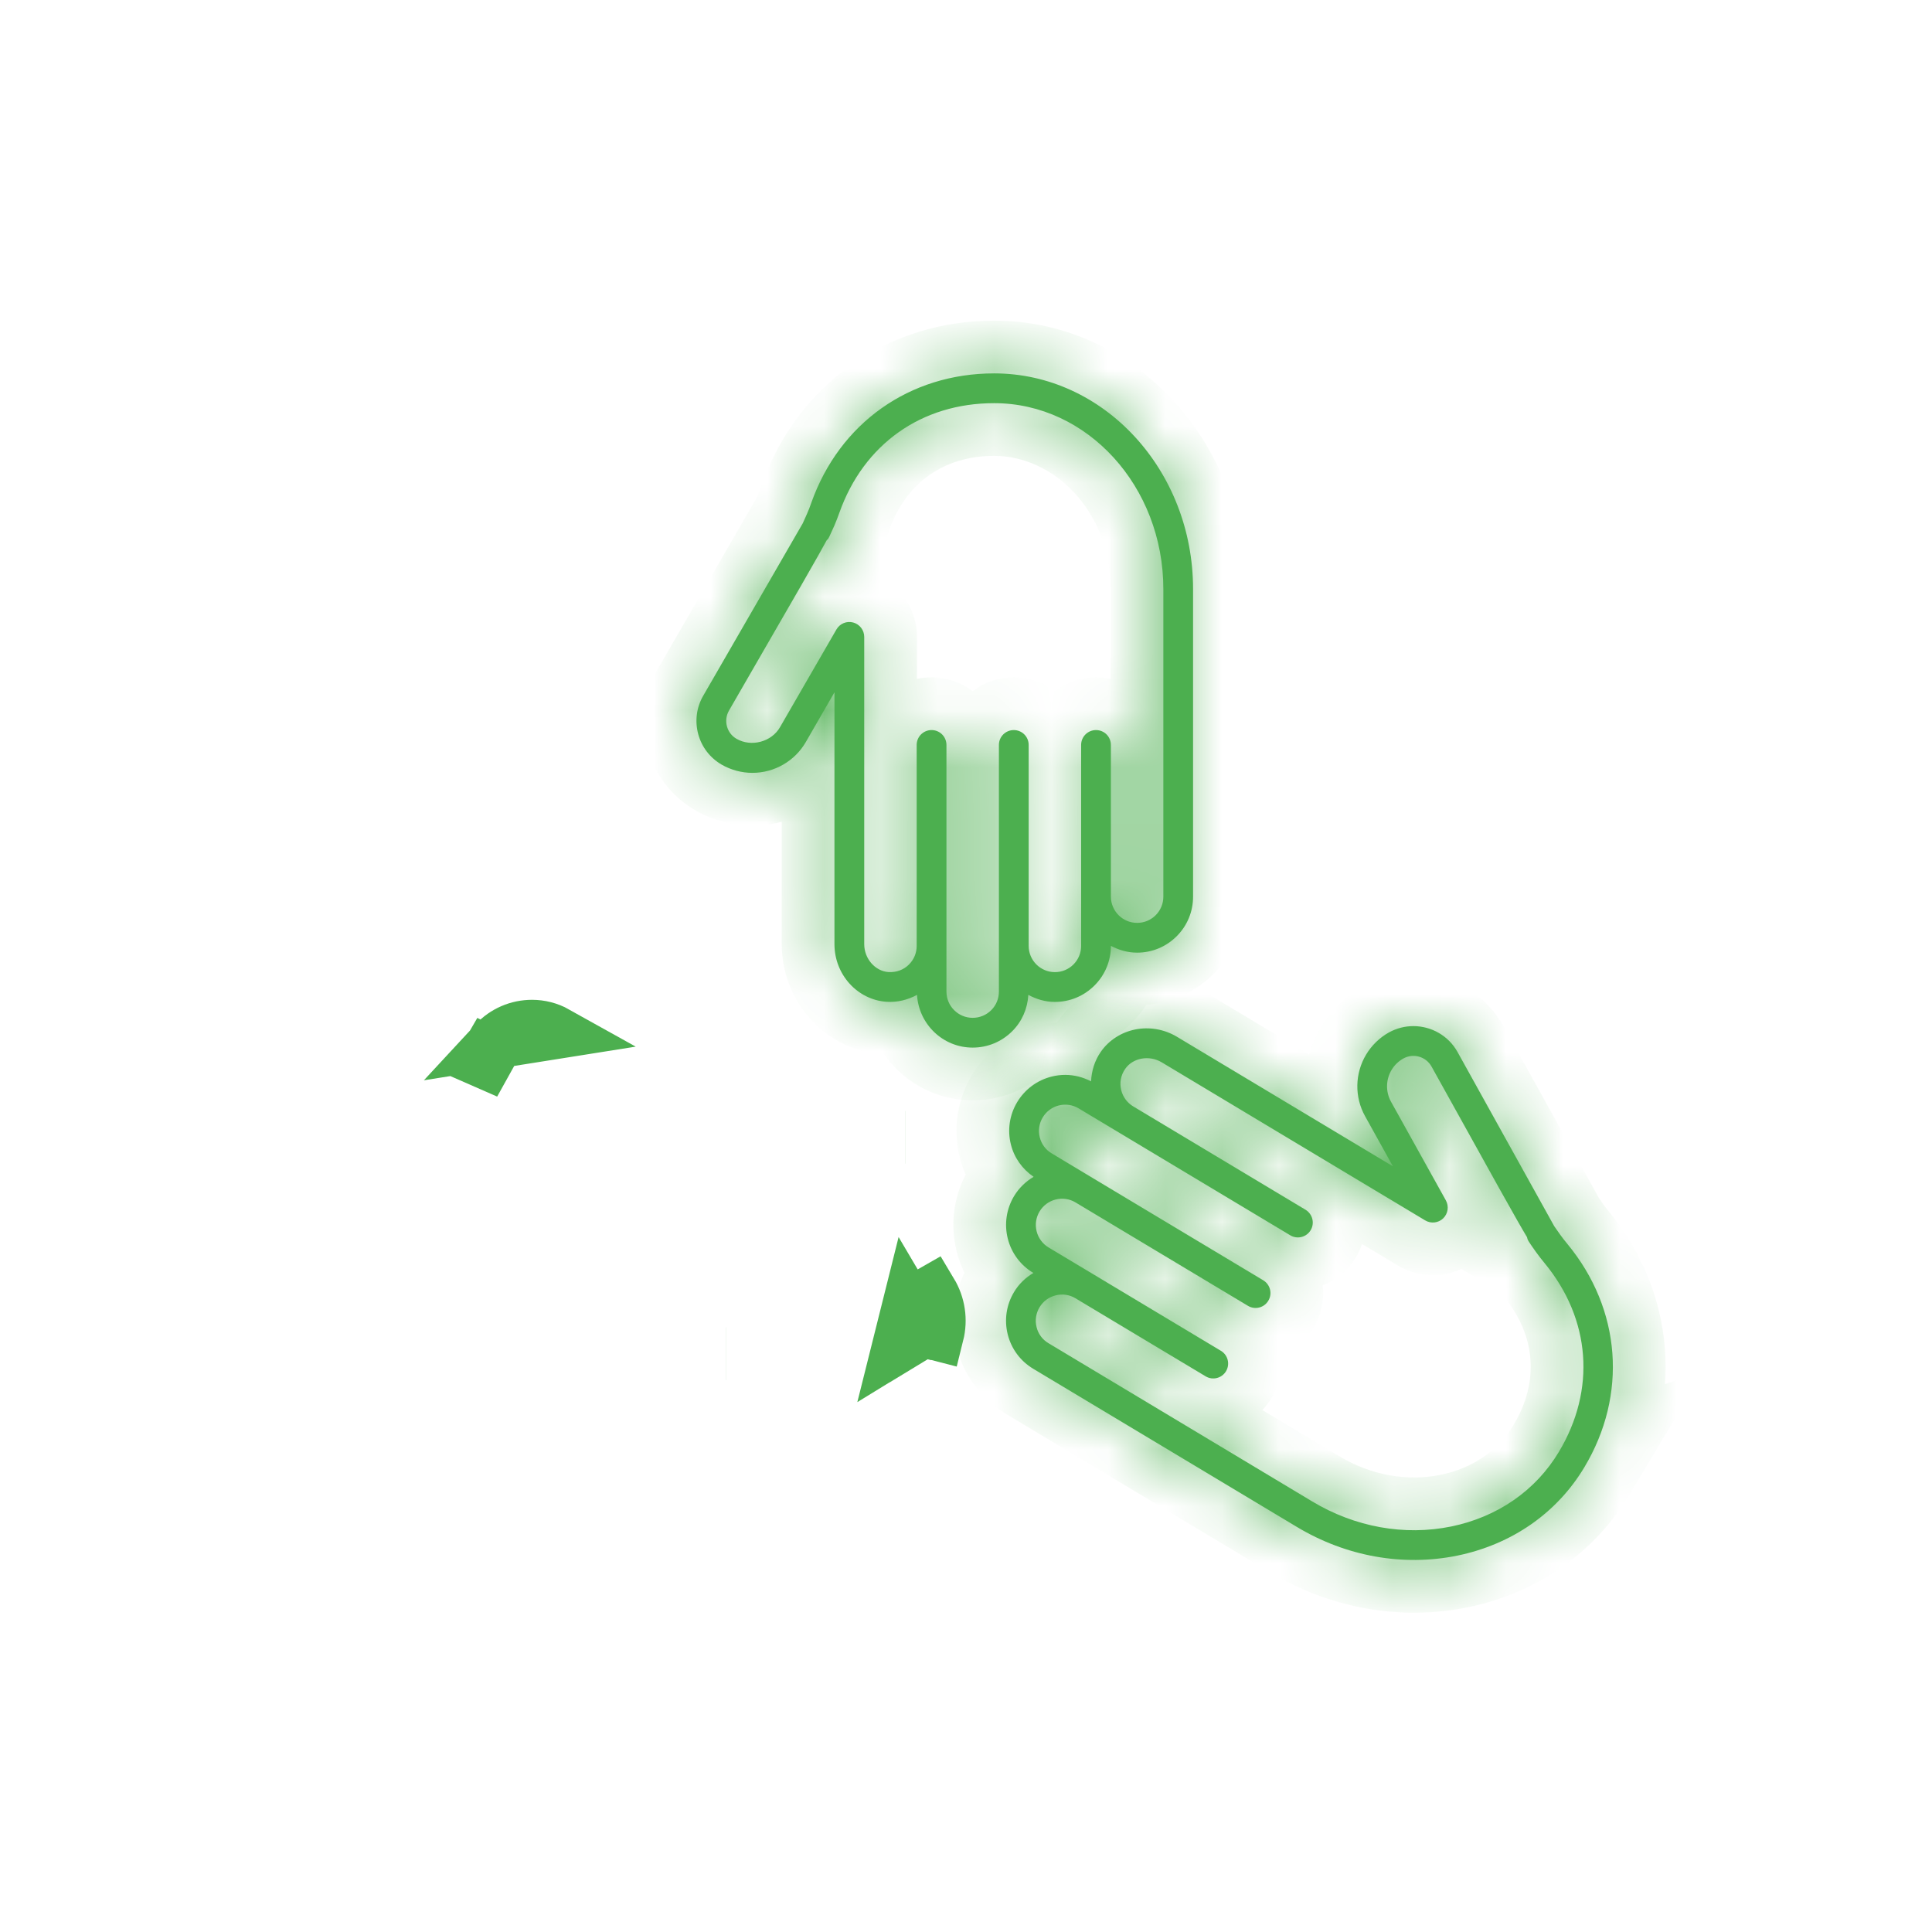 <svg width="34" height="34" viewBox="0 0 34 34" fill="none" xmlns="http://www.w3.org/2000/svg">
<mask id="path-1-inside-1_211_2338" fill="white">
<path d="M20.011 16.765C19.843 16.765 19.688 16.719 19.55 16.645V16.646C19.55 16.91 19.447 17.158 19.261 17.343C19.075 17.529 18.828 17.632 18.564 17.632C18.394 17.632 18.237 17.584 18.097 17.508C18.083 17.75 17.986 17.975 17.814 18.147C17.628 18.333 17.381 18.436 17.117 18.436C16.594 18.436 16.169 18.024 16.138 17.508C15.976 17.596 15.793 17.642 15.604 17.63C15.089 17.596 14.685 17.151 14.685 16.616V12.184L14.181 13.059C13.988 13.393 13.629 13.601 13.241 13.601C13.053 13.601 12.866 13.551 12.701 13.457C12.495 13.337 12.348 13.146 12.287 12.917C12.226 12.688 12.257 12.448 12.376 12.243C12.376 12.243 14.027 9.384 14.128 9.208C14.14 9.182 14.174 9.105 14.203 9.04C14.231 8.978 14.255 8.914 14.277 8.85C14.775 7.444 16.008 6.571 17.495 6.571C19.425 6.571 20.996 8.274 20.996 10.368L20.996 15.779C20.996 16.043 20.894 16.29 20.708 16.476C20.522 16.662 20.275 16.765 20.011 16.765L20.011 16.765ZM17.495 7.095C16.217 7.095 15.199 7.816 14.771 9.025C14.743 9.101 14.715 9.178 14.682 9.253C14.585 9.47 14.585 9.47 14.558 9.501L14.554 9.498C14.419 9.752 14.019 10.446 12.829 12.505C12.781 12.589 12.768 12.688 12.793 12.781C12.818 12.875 12.878 12.954 12.962 13.002C13.222 13.152 13.579 13.056 13.727 12.797L14.72 11.077C14.78 10.974 14.9 10.924 15.015 10.955C15.129 10.986 15.209 11.09 15.209 11.208V16.616C15.209 16.871 15.401 17.092 15.638 17.107C15.774 17.114 15.902 17.069 15.997 16.973C16.084 16.886 16.132 16.771 16.132 16.647V13.11C16.132 12.965 16.249 12.848 16.394 12.848C16.539 12.848 16.656 12.965 16.656 13.11L16.656 17.451C16.656 17.705 16.863 17.912 17.117 17.912C17.241 17.912 17.357 17.864 17.444 17.777C17.531 17.691 17.579 17.574 17.579 17.451V13.11C17.579 12.965 17.696 12.848 17.841 12.848C17.986 12.848 18.103 12.965 18.103 13.11L18.103 16.606V16.647C18.103 16.901 18.31 17.108 18.564 17.108C18.688 17.108 18.804 17.06 18.891 16.973C18.978 16.886 19.026 16.77 19.026 16.647V13.11C19.026 12.965 19.143 12.848 19.288 12.848C19.433 12.848 19.55 12.965 19.55 13.11L19.55 15.779C19.55 16.034 19.757 16.241 20.011 16.241C20.135 16.241 20.251 16.193 20.338 16.106C20.425 16.019 20.473 15.903 20.473 15.779L20.473 10.368C20.473 8.563 19.137 7.095 17.495 7.095L17.495 7.095Z"/>
</mask>
<path d="M20.011 16.765C19.843 16.765 19.688 16.719 19.55 16.645V16.646C19.55 16.91 19.447 17.158 19.261 17.343C19.075 17.529 18.828 17.632 18.564 17.632C18.394 17.632 18.237 17.584 18.097 17.508C18.083 17.75 17.986 17.975 17.814 18.147C17.628 18.333 17.381 18.436 17.117 18.436C16.594 18.436 16.169 18.024 16.138 17.508C15.976 17.596 15.793 17.642 15.604 17.63C15.089 17.596 14.685 17.151 14.685 16.616V12.184L14.181 13.059C13.988 13.393 13.629 13.601 13.241 13.601C13.053 13.601 12.866 13.551 12.701 13.457C12.495 13.337 12.348 13.146 12.287 12.917C12.226 12.688 12.257 12.448 12.376 12.243C12.376 12.243 14.027 9.384 14.128 9.208C14.14 9.182 14.174 9.105 14.203 9.04C14.231 8.978 14.255 8.914 14.277 8.85C14.775 7.444 16.008 6.571 17.495 6.571C19.425 6.571 20.996 8.274 20.996 10.368L20.996 15.779C20.996 16.043 20.894 16.29 20.708 16.476C20.522 16.662 20.275 16.765 20.011 16.765L20.011 16.765ZM17.495 7.095C16.217 7.095 15.199 7.816 14.771 9.025C14.743 9.101 14.715 9.178 14.682 9.253C14.585 9.47 14.585 9.47 14.558 9.501L14.554 9.498C14.419 9.752 14.019 10.446 12.829 12.505C12.781 12.589 12.768 12.688 12.793 12.781C12.818 12.875 12.878 12.954 12.962 13.002C13.222 13.152 13.579 13.056 13.727 12.797L14.72 11.077C14.78 10.974 14.9 10.924 15.015 10.955C15.129 10.986 15.209 11.09 15.209 11.208V16.616C15.209 16.871 15.401 17.092 15.638 17.107C15.774 17.114 15.902 17.069 15.997 16.973C16.084 16.886 16.132 16.771 16.132 16.647V13.11C16.132 12.965 16.249 12.848 16.394 12.848C16.539 12.848 16.656 12.965 16.656 13.11L16.656 17.451C16.656 17.705 16.863 17.912 17.117 17.912C17.241 17.912 17.357 17.864 17.444 17.777C17.531 17.691 17.579 17.574 17.579 17.451V13.11C17.579 12.965 17.696 12.848 17.841 12.848C17.986 12.848 18.103 12.965 18.103 13.11L18.103 16.606V16.647C18.103 16.901 18.31 17.108 18.564 17.108C18.688 17.108 18.804 17.06 18.891 16.973C18.978 16.886 19.026 16.77 19.026 16.647V13.11C19.026 12.965 19.143 12.848 19.288 12.848C19.433 12.848 19.55 12.965 19.55 13.11L19.55 15.779C19.55 16.034 19.757 16.241 20.011 16.241C20.135 16.241 20.251 16.193 20.338 16.106C20.425 16.019 20.473 15.903 20.473 15.779L20.473 10.368C20.473 8.563 19.137 7.095 17.495 7.095L17.495 7.095Z" fill="#4CAF4F"/>
<path d="M20.011 16.765V15.837H23.29L20.497 17.555L20.011 16.765ZM19.55 16.645H18.622V15.094L19.988 15.826L19.55 16.645ZM19.261 17.343L18.605 16.687L18.606 16.686L19.261 17.343ZM18.097 17.508L17.17 17.454L17.256 15.994L18.541 16.693L18.097 17.508ZM17.814 18.147L18.471 18.803L18.471 18.804L17.814 18.147ZM16.138 17.508L15.697 16.692L16.978 15.999L17.064 17.453L16.138 17.508ZM15.604 17.63L15.544 18.556L15.543 18.556L15.604 17.63ZM14.685 12.184L13.881 11.72L15.613 8.72V12.184H14.685ZM14.181 13.059L13.376 12.596L13.377 12.595L14.181 13.059ZM12.701 13.457L12.239 14.262L12.235 14.259L12.701 13.457ZM12.287 12.917L13.183 12.676L13.184 12.677L12.287 12.917ZM12.376 12.243L11.573 11.778L11.841 11.315H12.376V12.243ZM14.128 9.208L14.973 9.592L14.955 9.632L14.933 9.67L14.128 9.208ZM14.203 9.04L13.355 8.663L13.355 8.663L14.203 9.04ZM14.277 8.85L15.152 9.16L15.152 9.16L14.277 8.85ZM20.996 10.368L20.068 10.368V10.368H20.996ZM20.996 15.779L21.924 15.779V15.779H20.996ZM20.708 16.476L21.365 17.132L21.364 17.133L20.708 16.476ZM20.011 16.765V17.693H16.732L19.525 15.974L20.011 16.765ZM17.495 7.095V6.166H18.725L18.387 7.349L17.495 7.095ZM14.771 9.025L15.646 9.335L15.645 9.337L14.771 9.025ZM14.682 9.253L15.53 9.63L15.529 9.631L14.682 9.253ZM14.558 9.501L15.257 10.111L14.65 10.806L13.951 10.203L14.558 9.501ZM14.554 9.498L13.734 9.063L14.28 8.034L15.161 8.795L14.554 9.498ZM12.829 12.505L13.633 12.969L13.633 12.97L12.829 12.505ZM12.793 12.781L11.896 13.023L11.896 13.02L12.793 12.781ZM12.962 13.002L12.5 13.807L12.498 13.806L12.962 13.002ZM13.727 12.797L12.922 12.335L12.923 12.333L13.727 12.797ZM14.72 11.077L13.917 10.613L13.917 10.612L14.72 11.077ZM15.015 10.955L14.775 11.852L14.772 11.851L15.015 10.955ZM15.638 17.107L15.589 18.034L15.577 18.033L15.638 17.107ZM15.997 16.973L16.654 17.63L16.653 17.63L15.997 16.973ZM16.656 13.11H17.584V13.11L16.656 13.11ZM16.656 17.451H15.728V17.451L16.656 17.451ZM17.444 17.777L18.101 18.433L18.1 18.434L17.444 17.777ZM18.103 13.11H19.031V13.11L18.103 13.11ZM18.103 16.606H17.175V16.606L18.103 16.606ZM18.891 16.973L19.547 17.63L19.546 17.63L18.891 16.973ZM19.55 13.11H20.478V13.11L19.55 13.11ZM19.55 15.779H18.622V15.779L19.55 15.779ZM20.338 16.106L20.994 16.763L20.993 16.763L20.338 16.106ZM20.473 15.779H19.544V15.779L20.473 15.779ZM20.473 10.368H21.401V10.368L20.473 10.368ZM17.495 7.095V8.023H16.264L16.602 6.84L17.495 7.095ZM20.011 17.693C19.669 17.693 19.364 17.598 19.111 17.462L19.988 15.826C20 15.833 20.008 15.835 20.011 15.836C20.013 15.837 20.013 15.837 20.011 15.837V17.693ZM20.478 16.645V16.646H18.622V16.645H20.478ZM20.478 16.646C20.478 17.155 20.278 17.64 19.916 18L18.606 16.686C18.612 16.68 18.616 16.674 18.618 16.669C18.619 16.665 18.622 16.657 18.622 16.646H20.478ZM19.917 18C19.557 18.36 19.074 18.56 18.564 18.56V16.704C18.575 16.704 18.582 16.702 18.587 16.7C18.591 16.698 18.598 16.694 18.605 16.687L19.917 18ZM18.564 18.56C18.218 18.56 17.909 18.463 17.653 18.323L18.541 16.693C18.553 16.7 18.561 16.702 18.564 16.703C18.566 16.704 18.566 16.704 18.564 16.704V18.56ZM19.023 17.563C18.997 18.019 18.811 18.462 18.471 18.803L17.158 17.491C17.161 17.488 17.163 17.485 17.165 17.481C17.167 17.477 17.17 17.468 17.17 17.454L19.023 17.563ZM18.471 18.804C18.11 19.164 17.627 19.364 17.117 19.364V17.508C17.128 17.508 17.135 17.506 17.14 17.504C17.145 17.502 17.151 17.498 17.158 17.491L18.471 18.804ZM17.117 19.364C16.093 19.364 15.271 18.56 15.211 17.563L17.064 17.453C17.065 17.469 17.072 17.483 17.083 17.494C17.089 17.499 17.094 17.503 17.099 17.505C17.104 17.506 17.109 17.508 17.117 17.508V19.364ZM16.579 18.325C16.279 18.487 15.924 18.58 15.544 18.556L15.663 16.703C15.663 16.703 15.665 16.704 15.67 16.703C15.675 16.701 15.684 16.698 15.697 16.692L16.579 18.325ZM15.543 18.556C14.512 18.488 13.757 17.612 13.757 16.616H15.613C15.613 16.648 15.625 16.672 15.639 16.687C15.653 16.703 15.662 16.703 15.665 16.703L15.543 18.556ZM13.757 16.616V12.184H15.613V16.616H13.757ZM15.489 12.648L14.984 13.523L13.377 12.595L13.881 11.72L15.489 12.648ZM14.985 13.521C14.627 14.145 13.959 14.529 13.241 14.529V12.673C13.298 12.673 13.35 12.641 13.376 12.596L14.985 13.521ZM13.241 14.529C12.89 14.529 12.545 14.437 12.239 14.262L13.162 12.651C13.187 12.666 13.215 12.673 13.241 12.673V14.529ZM12.235 14.259C11.819 14.018 11.515 13.625 11.39 13.157L13.184 12.677C13.183 12.674 13.181 12.669 13.176 12.663C13.171 12.657 13.167 12.654 13.166 12.654L12.235 14.259ZM11.391 13.158C11.265 12.69 11.331 12.196 11.573 11.778L13.179 12.708C13.181 12.706 13.183 12.7 13.184 12.693C13.185 12.685 13.184 12.679 13.183 12.676L11.391 13.158ZM12.376 11.315C11.921 11.434 11.58 11.766 11.578 11.77C11.577 11.771 11.575 11.774 11.575 11.774C11.575 11.775 11.575 11.775 11.574 11.776C11.574 11.776 11.574 11.776 11.574 11.776C11.574 11.776 11.574 11.776 11.574 11.776C11.575 11.775 11.576 11.773 11.578 11.77C11.581 11.765 11.585 11.757 11.591 11.746C11.603 11.726 11.621 11.695 11.644 11.656C11.689 11.577 11.754 11.465 11.832 11.329C11.989 11.059 12.198 10.696 12.411 10.328C12.837 9.59 13.273 8.833 13.323 8.747L14.933 9.67C14.882 9.76 14.443 10.52 14.018 11.256C13.805 11.624 13.596 11.987 13.44 12.258C13.361 12.393 13.296 12.505 13.251 12.584C13.228 12.623 13.21 12.654 13.198 12.675C13.192 12.686 13.188 12.694 13.184 12.699C13.183 12.702 13.181 12.704 13.181 12.706C13.18 12.707 13.18 12.708 13.179 12.709C13.179 12.709 13.178 12.71 13.177 12.711C13.177 12.712 13.176 12.714 13.175 12.716C13.172 12.72 12.831 13.052 12.376 13.171V11.315ZM13.283 8.825C13.293 8.803 13.325 8.73 13.355 8.663L15.051 9.417C15.023 9.481 14.987 9.561 14.973 9.592L13.283 8.825ZM13.355 8.663C13.368 8.634 13.382 8.597 13.403 8.54L15.152 9.16C15.127 9.231 15.094 9.322 15.051 9.417L13.355 8.663ZM13.402 8.54C14.031 6.765 15.613 5.643 17.495 5.643V7.499C16.403 7.499 15.519 8.123 15.152 9.16L13.402 8.54ZM17.495 5.643C20.007 5.643 21.924 7.834 21.924 10.368H20.068C20.068 8.715 18.843 7.499 17.495 7.499V5.643ZM21.924 10.368L21.924 15.779L20.068 15.779L20.068 10.368L21.924 10.368ZM21.924 15.779C21.924 16.288 21.725 16.771 21.365 17.132L20.051 15.821C20.059 15.813 20.062 15.807 20.064 15.802C20.066 15.797 20.068 15.79 20.068 15.779H21.924ZM21.364 17.133C21.004 17.493 20.52 17.693 20.011 17.693V15.837C20.022 15.837 20.029 15.835 20.034 15.833C20.039 15.831 20.045 15.827 20.052 15.82L21.364 17.133ZM19.525 15.974L19.525 15.974L20.497 17.555L20.497 17.555L19.525 15.974ZM17.495 8.023C16.612 8.023 15.943 8.495 15.646 9.335L13.896 8.715C14.455 7.138 15.822 6.166 17.495 6.166V8.023ZM15.645 9.337C15.616 9.419 15.578 9.522 15.53 9.63L13.834 8.876C13.852 8.834 13.871 8.784 13.897 8.713L15.645 9.337ZM15.529 9.631C15.487 9.726 15.451 9.807 15.424 9.861C15.407 9.895 15.38 9.947 15.34 10.005C15.3 10.064 15.26 10.108 15.257 10.111L13.859 8.89C13.861 8.888 13.86 8.888 13.859 8.89C13.858 8.891 13.854 8.896 13.85 8.901C13.845 8.907 13.838 8.915 13.832 8.924C13.825 8.934 13.817 8.943 13.81 8.954C13.796 8.975 13.784 8.993 13.777 9.007C13.769 9.021 13.764 9.03 13.764 9.032C13.762 9.034 13.763 9.032 13.766 9.026C13.769 9.019 13.774 9.01 13.78 8.996C13.786 8.982 13.793 8.966 13.802 8.946C13.812 8.925 13.822 8.902 13.834 8.875L15.529 9.631ZM13.951 10.203L13.948 10.2L15.161 8.795L15.164 8.798L13.951 10.203ZM15.374 9.932C15.229 10.206 14.814 10.924 13.633 12.969L12.026 12.041C13.224 9.967 13.61 9.298 13.734 9.063L15.374 9.932ZM13.633 12.97C13.707 12.841 13.728 12.687 13.69 12.543L11.896 13.02C11.808 12.688 11.854 12.337 12.026 12.04L13.633 12.97ZM13.689 12.54C13.651 12.398 13.557 12.274 13.426 12.199L12.498 13.806C12.2 13.634 11.985 13.352 11.896 13.023L13.689 12.54ZM13.424 12.198C13.319 12.137 13.216 12.137 13.145 12.157C13.074 12.176 12.984 12.227 12.922 12.335L14.532 13.259C14.127 13.964 13.203 14.211 12.5 13.807L13.424 12.198ZM12.923 12.333L13.917 10.613L15.524 11.541L14.53 13.261L12.923 12.333ZM13.917 10.612C14.185 10.149 14.732 9.917 15.257 10.059L14.772 11.851C15.067 11.931 15.374 11.8 15.523 11.542L13.917 10.612ZM15.255 10.059C15.776 10.198 16.137 10.67 16.137 11.208H14.281C14.281 11.509 14.483 11.774 14.775 11.852L15.255 10.059ZM16.137 11.208V16.616H14.281V11.208H16.137ZM16.137 16.616C16.137 16.511 16.098 16.414 16.034 16.341C15.969 16.267 15.856 16.192 15.699 16.181L15.577 18.033C14.796 17.982 14.281 17.301 14.281 16.616H16.137ZM15.687 16.18C15.577 16.175 15.444 16.215 15.342 16.316L16.653 17.63C16.36 17.923 15.972 18.054 15.589 18.034L15.687 16.18ZM15.341 16.317C15.253 16.405 15.204 16.526 15.204 16.647H17.06C17.06 17.015 16.916 17.368 16.654 17.63L15.341 16.317ZM15.204 16.647V13.11H17.06V16.647H15.204ZM15.204 13.11C15.204 12.453 15.737 11.92 16.394 11.92V13.776C16.762 13.776 17.06 13.478 17.06 13.11H15.204ZM16.394 11.92C17.051 11.92 17.584 12.452 17.584 13.11H15.728C15.728 13.478 16.026 13.776 16.394 13.776V11.92ZM17.584 13.11L17.584 17.451L15.728 17.451L15.728 13.11L17.584 13.11ZM17.584 17.451C17.584 17.193 17.375 16.984 17.117 16.984V18.84C16.35 18.84 15.728 18.218 15.728 17.451H17.584ZM17.117 16.984C16.997 16.984 16.877 17.033 16.789 17.121L18.1 18.434C17.838 18.696 17.485 18.84 17.117 18.84V16.984ZM16.787 17.122C16.7 17.21 16.651 17.33 16.651 17.451H18.507C18.507 17.819 18.363 18.171 18.101 18.433L16.787 17.122ZM16.651 17.451V13.11H18.507V17.451H16.651ZM16.651 13.11C16.651 12.453 17.183 11.92 17.841 11.92V13.776C18.209 13.776 18.507 13.477 18.507 13.11H16.651ZM17.841 11.92C18.498 11.92 19.031 12.452 19.031 13.11H17.175C17.175 13.478 17.473 13.776 17.841 13.776V11.92ZM19.031 13.11L19.031 16.606L17.175 16.606L17.175 13.11L19.031 13.11ZM19.031 16.606V16.647H17.175V16.606H19.031ZM19.031 16.647C19.031 16.388 18.822 16.18 18.564 16.18V18.036C17.798 18.036 17.175 17.414 17.175 16.647H19.031ZM18.564 16.18C18.441 16.18 18.322 16.23 18.236 16.315L19.546 17.63C19.286 17.89 18.935 18.036 18.564 18.036V16.18ZM18.236 16.316C18.147 16.405 18.098 16.526 18.098 16.647H19.954C19.954 17.015 19.81 17.368 19.547 17.63L18.236 16.316ZM18.098 16.647V13.11H19.954V16.647H18.098ZM18.098 13.11C18.098 12.453 18.63 11.92 19.288 11.92V13.776C19.656 13.776 19.954 13.477 19.954 13.11H18.098ZM19.288 11.92C19.945 11.92 20.478 12.452 20.478 13.11H18.622C18.622 13.478 18.921 13.776 19.288 13.776V11.92ZM20.478 13.11L20.478 15.78L18.622 15.779L18.622 13.11L20.478 13.11ZM20.478 15.779C20.478 15.522 20.27 15.313 20.011 15.313V17.169C19.244 17.169 18.622 16.546 18.622 15.779H20.478ZM20.011 15.313C19.889 15.313 19.769 15.362 19.682 15.45L20.993 16.763C20.732 17.024 20.38 17.169 20.011 17.169V15.313ZM19.681 15.45C19.593 15.539 19.544 15.659 19.544 15.779H21.401C21.401 16.147 21.257 16.5 20.994 16.763L19.681 15.45ZM19.544 15.779L19.545 10.368L21.401 10.368L21.401 15.779L19.544 15.779ZM19.545 10.368C19.545 8.991 18.544 8.023 17.495 8.023V6.166C19.73 6.166 21.401 8.135 21.401 10.368H19.545ZM16.602 6.84L16.602 6.84L18.387 7.349L18.387 7.35L16.602 6.84Z" fill="#4CAF4F" mask="url(#path-1-inside-1_211_2338)"/>
<path d="M9.792 18.171L9.792 18.171L9.792 18.171ZM9.792 18.171C9.656 18.095 9.508 18.059 9.362 18.059C9.118 18.059 8.879 18.159 8.709 18.343L9.792 18.171ZM7.056 22.225L7.056 22.225L7.056 22.225ZM15.812 23.691C15.812 23.691 15.812 23.691 15.812 23.691L15.812 23.691ZM15.812 23.691C15.932 23.618 16.016 23.506 16.05 23.37C16.05 23.37 16.05 23.37 16.05 23.37L15.992 23.355L16.05 23.37C16.084 23.234 16.063 23.096 15.991 22.975L15.812 23.691ZM15.936 20.014L15.937 20.014L15.936 20.014ZM8.481 18.701C8.491 18.683 8.501 18.666 8.509 18.65C8.545 18.586 8.569 18.542 8.579 18.525L8.632 18.552C8.599 18.611 8.567 18.669 8.536 18.725C8.517 18.718 8.499 18.71 8.481 18.701ZM9.754 19.388L9.754 19.388L9.754 19.388ZM16.442 23.468C16.442 23.468 16.442 23.468 16.442 23.468L16.5 23.483C16.564 23.227 16.524 22.962 16.389 22.737L16.361 22.753L16.442 23.468ZM16.02 24.037L16.051 24.088L16.02 24.037ZM12.779 23.823C12.779 23.823 12.779 23.823 12.778 23.823L12.779 23.823Z" fill="#4CAF4F" stroke="#4CAF4F" stroke-width="0.928"/>
<mask id="path-4-inside-2_211_2338" fill="white">
<path d="M27.881 25.823C27.398 26.629 26.603 27.18 25.643 27.377C24.691 27.57 23.69 27.392 22.824 26.872L18.183 24.088C17.958 23.953 17.798 23.738 17.734 23.482C17.671 23.227 17.71 22.962 17.846 22.737C17.93 22.596 18.048 22.484 18.186 22.402L18.184 22.401C17.959 22.266 17.799 22.051 17.735 21.796C17.671 21.541 17.711 21.275 17.846 21.049C17.934 20.904 18.053 20.791 18.19 20.71C17.991 20.574 17.849 20.376 17.79 20.141C17.726 19.886 17.766 19.621 17.901 19.395C18.037 19.17 18.252 19.01 18.507 18.946C18.587 18.926 18.668 18.916 18.748 18.916C18.905 18.917 19.059 18.956 19.201 19.03C19.209 18.847 19.264 18.667 19.371 18.512C19.665 18.088 20.254 17.971 20.713 18.246L24.513 20.525L24.023 19.643C23.835 19.306 23.842 18.891 24.042 18.558C24.139 18.397 24.277 18.262 24.443 18.169C24.58 18.094 24.727 18.058 24.873 18.058C25.186 18.058 25.489 18.223 25.651 18.515C26.214 19.531 27.278 21.445 27.352 21.579C27.368 21.602 27.416 21.671 27.458 21.73C27.497 21.785 27.539 21.838 27.583 21.891C28.532 23.041 28.646 24.548 27.881 25.823L27.881 25.823ZM27.179 22.225C27.127 22.162 27.076 22.097 27.029 22.031C26.887 21.83 26.884 21.825 26.873 21.772C26.707 21.498 26.303 20.771 25.193 18.77C25.095 18.594 24.874 18.53 24.698 18.627C24.611 18.676 24.541 18.743 24.49 18.828C24.387 19 24.383 19.214 24.48 19.389L25.445 21.125C25.502 21.229 25.483 21.358 25.398 21.441C25.313 21.523 25.183 21.538 25.081 21.477L20.444 18.695C20.225 18.564 19.937 18.615 19.802 18.81C19.724 18.922 19.699 19.056 19.732 19.187C19.762 19.306 19.837 19.407 19.943 19.471C19.943 19.471 19.943 19.471 19.943 19.471L22.976 21.29C23.099 21.365 23.14 21.526 23.065 21.65C22.991 21.773 22.83 21.814 22.706 21.739L18.983 19.506C18.878 19.443 18.753 19.424 18.634 19.454C18.514 19.484 18.414 19.559 18.35 19.665C18.287 19.771 18.268 19.895 18.298 20.014C18.328 20.134 18.402 20.235 18.509 20.298L19.233 20.733L22.231 22.531C22.355 22.606 22.395 22.767 22.32 22.891C22.246 23.015 22.085 23.055 21.961 22.98L18.928 21.161C18.71 21.03 18.426 21.101 18.295 21.319C18.232 21.425 18.213 21.549 18.243 21.669C18.273 21.788 18.347 21.889 18.453 21.953L19.197 22.399L21.486 23.772C21.61 23.846 21.65 24.007 21.576 24.131C21.502 24.255 21.341 24.296 21.217 24.221L18.927 22.848C18.822 22.784 18.698 22.766 18.578 22.796C18.459 22.826 18.358 22.9 18.294 23.006C18.231 23.112 18.212 23.236 18.242 23.355C18.271 23.475 18.346 23.576 18.453 23.639L23.093 26.423C23.846 26.875 24.715 27.032 25.538 26.864C26.352 26.697 27.025 26.232 27.432 25.553C28.09 24.458 27.995 23.213 27.179 22.225L27.179 22.225Z"/>
</mask>
<path d="M27.881 25.823C27.398 26.629 26.603 27.18 25.643 27.377C24.691 27.57 23.69 27.392 22.824 26.872L18.183 24.088C17.958 23.953 17.798 23.738 17.734 23.482C17.671 23.227 17.71 22.962 17.846 22.737C17.93 22.596 18.048 22.484 18.186 22.402L18.184 22.401C17.959 22.266 17.799 22.051 17.735 21.796C17.671 21.541 17.711 21.275 17.846 21.049C17.934 20.904 18.053 20.791 18.19 20.71C17.991 20.574 17.849 20.376 17.79 20.141C17.726 19.886 17.766 19.621 17.901 19.395C18.037 19.17 18.252 19.01 18.507 18.946C18.587 18.926 18.668 18.916 18.748 18.916C18.905 18.917 19.059 18.956 19.201 19.03C19.209 18.847 19.264 18.667 19.371 18.512C19.665 18.088 20.254 17.971 20.713 18.246L24.513 20.525L24.023 19.643C23.835 19.306 23.842 18.891 24.042 18.558C24.139 18.397 24.277 18.262 24.443 18.169C24.58 18.094 24.727 18.058 24.873 18.058C25.186 18.058 25.489 18.223 25.651 18.515C26.214 19.531 27.278 21.445 27.352 21.579C27.368 21.602 27.416 21.671 27.458 21.73C27.497 21.785 27.539 21.838 27.583 21.891C28.532 23.041 28.646 24.548 27.881 25.823L27.881 25.823ZM27.179 22.225C27.127 22.162 27.076 22.097 27.029 22.031C26.887 21.83 26.884 21.825 26.873 21.772C26.707 21.498 26.303 20.771 25.193 18.77C25.095 18.594 24.874 18.53 24.698 18.627C24.611 18.676 24.541 18.743 24.49 18.828C24.387 19 24.383 19.214 24.48 19.389L25.445 21.125C25.502 21.229 25.483 21.358 25.398 21.441C25.313 21.523 25.183 21.538 25.081 21.477L20.444 18.695C20.225 18.564 19.937 18.615 19.802 18.81C19.724 18.922 19.699 19.056 19.732 19.187C19.762 19.306 19.837 19.407 19.943 19.471C19.943 19.471 19.943 19.471 19.943 19.471L22.976 21.29C23.099 21.365 23.14 21.526 23.065 21.65C22.991 21.773 22.83 21.814 22.706 21.739L18.983 19.506C18.878 19.443 18.753 19.424 18.634 19.454C18.514 19.484 18.414 19.559 18.35 19.665C18.287 19.771 18.268 19.895 18.298 20.014C18.328 20.134 18.402 20.235 18.509 20.298L19.233 20.733L22.231 22.531C22.355 22.606 22.395 22.767 22.32 22.891C22.246 23.015 22.085 23.055 21.961 22.98L18.928 21.161C18.71 21.03 18.426 21.101 18.295 21.319C18.232 21.425 18.213 21.549 18.243 21.669C18.273 21.788 18.347 21.889 18.453 21.953L19.197 22.399L21.486 23.772C21.61 23.846 21.65 24.007 21.576 24.131C21.502 24.255 21.341 24.296 21.217 24.221L18.927 22.848C18.822 22.784 18.698 22.766 18.578 22.796C18.459 22.826 18.358 22.9 18.294 23.006C18.231 23.112 18.212 23.236 18.242 23.355C18.271 23.475 18.346 23.576 18.453 23.639L23.093 26.423C23.846 26.875 24.715 27.032 25.538 26.864C26.352 26.697 27.025 26.232 27.432 25.553C28.09 24.458 27.995 23.213 27.179 22.225L27.179 22.225Z" fill="#4CAF4F"/>
<path d="M27.881 25.823L27.582 24.944L29.98 24.127L28.677 26.3L27.881 25.823ZM25.643 27.377L25.829 28.286L25.828 28.286L25.643 27.377ZM22.824 26.872L22.347 27.668L22.347 27.668L22.824 26.872ZM18.183 24.088L18.661 23.292L18.661 23.292L18.183 24.088ZM17.734 23.482L16.834 23.707L16.833 23.706L17.734 23.482ZM17.846 22.737L18.642 23.213L18.642 23.214L17.846 22.737ZM18.186 22.402L18.677 21.615L19.964 22.419L18.662 23.199L18.186 22.402ZM18.184 22.401L18.662 21.605L18.669 21.61L18.676 21.614L18.184 22.401ZM17.735 21.796L18.635 21.57L18.636 21.571L17.735 21.796ZM17.846 21.049L17.05 20.572L17.051 20.571L17.846 21.049ZM18.19 20.71L18.716 19.946L19.914 20.77L18.661 21.51L18.19 20.71ZM17.79 20.141L18.69 19.916L18.691 19.916L17.79 20.141ZM17.901 19.395L18.697 19.872L18.697 19.873L17.901 19.395ZM18.507 18.946L18.733 19.846L18.732 19.847L18.507 18.946ZM18.748 18.916V17.988L18.749 17.988L18.748 18.916ZM19.201 19.03L20.128 19.075L20.059 20.527L18.77 19.853L19.201 19.03ZM19.371 18.512L20.134 19.041L20.134 19.041L19.371 18.512ZM20.713 18.246L20.236 19.042L20.236 19.042L20.713 18.246ZM24.513 20.525L25.325 20.075L27.006 23.103L24.036 21.321L24.513 20.525ZM24.023 19.643L24.834 19.191L24.835 19.192L24.023 19.643ZM24.042 18.558L23.246 18.081L23.246 18.081L24.042 18.558ZM24.443 18.169L23.989 17.36L23.994 17.357L24.443 18.169ZM24.873 18.058V17.13L24.873 17.13L24.873 18.058ZM25.651 18.515L24.839 18.966L24.839 18.965L25.651 18.515ZM27.352 21.579L26.588 22.105L26.564 22.07L26.543 22.032L27.352 21.579ZM27.458 21.73L26.699 22.265L26.698 22.264L27.458 21.73ZM27.583 21.891L28.297 21.299L28.299 21.301L27.583 21.891ZM27.881 25.823L28.181 26.701L25.781 27.519L27.085 25.345L27.881 25.823ZM27.179 22.225L27.271 23.148L26.778 23.198L26.463 22.816L27.179 22.225ZM27.029 22.031L27.788 21.496L27.789 21.498L27.029 22.031ZM26.873 21.772L27.667 21.292L27.751 21.43L27.783 21.588L26.873 21.772ZM25.193 18.77L24.381 19.22L24.381 19.22L25.193 18.77ZM24.698 18.627L24.244 17.817L24.249 17.815L24.698 18.627ZM24.49 18.828L25.286 19.305L25.286 19.306L24.49 18.828ZM24.48 19.389L25.291 18.936L25.292 18.938L24.48 19.389ZM25.445 21.125L24.633 21.576L24.633 21.576L25.445 21.125ZM25.398 21.441L24.751 20.775L24.753 20.773L25.398 21.441ZM25.081 21.477L24.606 22.274L24.604 22.273L25.081 21.477ZM20.444 18.695L20.921 17.899L20.921 17.899L20.444 18.695ZM19.802 18.81L20.565 19.339L20.564 19.339L19.802 18.81ZM19.732 19.187L18.831 19.412L18.831 19.411L19.732 19.187ZM19.943 19.471L19.527 20.301L19.496 20.285L19.465 20.267L19.943 19.471ZM19.943 19.471L20.358 18.641L20.39 18.657L20.421 18.675L19.943 19.471ZM22.976 21.29L23.453 20.494L23.453 20.495L22.976 21.29ZM23.065 21.65L23.861 22.127L23.86 22.128L23.065 21.65ZM22.706 21.739L23.183 20.944L23.183 20.944L22.706 21.739ZM18.983 19.506L19.46 18.71L19.461 18.71L18.983 19.506ZM18.634 19.454L18.86 20.354L18.859 20.355L18.634 19.454ZM18.35 19.665L19.147 20.142L19.145 20.143L18.35 19.665ZM18.298 20.014L17.397 20.239L17.397 20.237L18.298 20.014ZM18.509 20.298L18.031 21.094L18.031 21.094L18.509 20.298ZM19.233 20.733L19.71 19.937L19.71 19.937L19.233 20.733ZM22.231 22.531L22.708 21.735L22.709 21.736L22.231 22.531ZM22.32 22.891L23.116 23.368L23.116 23.369L22.32 22.891ZM21.961 22.98L21.484 23.776L21.484 23.776L21.961 22.98ZM18.928 21.161L18.451 21.957L18.45 21.956L18.928 21.161ZM18.295 21.319L19.091 21.797L19.091 21.797L18.295 21.319ZM18.243 21.669L17.342 21.894L17.342 21.892L18.243 21.669ZM18.453 21.953L17.976 22.748L17.975 22.748L18.453 21.953ZM19.197 22.399L19.674 21.603L19.675 21.603L19.197 22.399ZM21.486 23.772L21.964 22.976L21.964 22.976L21.486 23.772ZM21.576 24.131L22.372 24.609L22.371 24.61L21.576 24.131ZM21.217 24.221L21.694 23.425L21.695 23.426L21.217 24.221ZM18.927 22.848L19.405 22.052L19.405 22.052L18.927 22.848ZM18.578 22.796L18.353 21.895L18.353 21.895L18.578 22.796ZM18.294 23.006L17.498 22.529L17.498 22.529L18.294 23.006ZM18.242 23.355L17.341 23.581L17.341 23.579L18.242 23.355ZM18.453 23.639L17.975 24.435L17.974 24.435L18.453 23.639ZM23.093 26.423L23.571 25.628L23.571 25.628L23.093 26.423ZM25.538 26.864L25.723 27.773L25.723 27.773L25.538 26.864ZM27.432 25.553L26.636 25.076L26.636 25.076L27.432 25.553ZM27.179 22.225L27.087 21.301L27.58 21.252L27.895 21.634L27.179 22.225ZM28.677 26.3C28.054 27.34 27.031 28.04 25.829 28.286L25.457 26.467C26.175 26.321 26.742 25.918 27.085 25.345L28.677 26.3ZM25.828 28.286C24.64 28.528 23.404 28.302 22.347 27.668L23.301 26.076C23.977 26.482 24.743 26.613 25.457 26.467L25.828 28.286ZM22.347 27.668L17.706 24.884L18.661 23.292L23.302 26.076L22.347 27.668ZM17.706 24.884C17.27 24.622 16.957 24.202 16.834 23.707L18.634 23.257C18.637 23.267 18.64 23.273 18.643 23.277C18.647 23.282 18.652 23.287 18.661 23.292L17.706 24.884ZM16.833 23.706C16.71 23.212 16.788 22.695 17.049 22.259L18.642 23.214C18.636 23.223 18.634 23.23 18.633 23.236C18.632 23.241 18.632 23.248 18.635 23.258L16.833 23.706ZM17.049 22.26C17.221 21.972 17.456 21.757 17.709 21.606L18.662 23.199C18.651 23.205 18.645 23.211 18.642 23.213C18.64 23.215 18.641 23.215 18.642 23.213L17.049 22.26ZM17.694 23.189L17.692 23.188L18.676 21.614L18.677 21.615L17.694 23.189ZM17.707 23.197C17.271 22.936 16.958 22.515 16.835 22.02L18.636 21.571C18.638 21.581 18.641 21.587 18.644 21.59C18.647 21.595 18.652 21.6 18.662 21.605L17.707 23.197ZM16.835 22.021C16.711 21.526 16.789 21.008 17.05 20.572L18.642 21.527C18.637 21.536 18.635 21.543 18.634 21.549C18.633 21.554 18.633 21.561 18.635 21.57L16.835 22.021ZM17.051 20.571C17.222 20.286 17.456 20.065 17.718 19.911L18.661 21.51C18.655 21.513 18.651 21.517 18.648 21.519C18.646 21.522 18.644 21.524 18.642 21.528L17.051 20.571ZM17.664 21.475C17.289 21.217 17.006 20.832 16.89 20.366L18.691 19.916C18.692 19.921 18.693 19.924 18.695 19.927C18.698 19.931 18.704 19.938 18.716 19.946L17.664 21.475ZM16.89 20.367C16.766 19.872 16.844 19.354 17.105 18.918L18.697 19.873C18.692 19.882 18.689 19.889 18.689 19.894C18.688 19.899 18.688 19.906 18.69 19.916L16.89 20.367ZM17.105 18.918C17.367 18.481 17.788 18.169 18.282 18.046L18.732 19.847C18.722 19.849 18.716 19.853 18.712 19.856C18.708 19.859 18.703 19.864 18.697 19.872L17.105 18.918ZM18.281 18.046C18.435 18.008 18.592 17.988 18.748 17.988V19.845C18.744 19.845 18.739 19.845 18.733 19.846L18.281 18.046ZM18.749 17.988C19.064 17.989 19.364 18.069 19.631 18.208L18.77 19.853C18.762 19.848 18.755 19.846 18.752 19.845C18.748 19.845 18.747 19.845 18.747 19.845L18.749 17.988ZM18.273 18.987C18.29 18.649 18.391 18.297 18.608 17.983L20.134 19.041C20.137 19.037 20.129 19.045 20.128 19.075L18.273 18.987ZM18.608 17.983C19.196 17.135 20.336 16.937 21.191 17.45L20.236 19.042C20.209 19.025 20.182 19.023 20.161 19.027C20.141 19.031 20.135 19.039 20.134 19.041L18.608 17.983ZM21.191 17.45L24.991 19.729L24.036 21.321L20.236 19.042L21.191 17.45ZM23.702 20.976L23.212 20.093L24.835 19.192L25.325 20.075L23.702 20.976ZM23.213 20.095C22.862 19.467 22.876 18.697 23.246 18.081L24.838 19.036C24.808 19.084 24.809 19.145 24.834 19.191L23.213 20.095ZM23.246 18.081C23.427 17.779 23.684 17.531 23.989 17.36L24.897 18.979C24.871 18.994 24.851 19.014 24.837 19.036L23.246 18.081ZM23.994 17.357C24.271 17.204 24.574 17.13 24.873 17.13V18.986C24.876 18.986 24.88 18.986 24.884 18.985C24.888 18.984 24.891 18.983 24.893 18.981L23.994 17.357ZM24.873 17.13C25.508 17.13 26.13 17.465 26.463 18.066L24.839 18.965C24.84 18.968 24.843 18.971 24.846 18.974C24.849 18.978 24.853 18.98 24.856 18.982C24.861 18.985 24.866 18.986 24.872 18.986L24.873 17.13ZM26.462 18.065C27.026 19.082 28.089 20.994 28.163 21.126L26.543 22.032C26.467 21.897 25.402 19.98 24.839 18.966L26.462 18.065ZM28.117 21.053C28.13 21.072 28.176 21.138 28.217 21.196L26.698 22.264C26.657 22.204 26.607 22.132 26.588 22.105L28.117 21.053ZM28.216 21.195C28.235 21.222 28.26 21.254 28.297 21.299L26.868 22.484C26.818 22.423 26.758 22.349 26.699 22.265L28.216 21.195ZM28.299 21.301C29.497 22.753 29.645 24.687 28.677 26.3L27.085 25.345C27.647 24.409 27.567 23.33 26.867 22.482L28.299 21.301ZM27.582 24.944L27.582 24.944L28.181 26.701L28.181 26.701L27.582 24.944ZM26.463 22.816C26.405 22.745 26.336 22.659 26.269 22.564L27.789 21.498C27.815 21.536 27.849 21.579 27.894 21.634L26.463 22.816ZM26.27 22.566C26.212 22.483 26.149 22.395 26.107 22.326C26.079 22.279 26.042 22.212 26.011 22.126C25.98 22.043 25.966 21.971 25.963 21.956L27.783 21.588C27.785 21.599 27.776 21.548 27.753 21.487C27.73 21.423 27.704 21.379 27.696 21.366C27.692 21.36 27.691 21.358 27.694 21.362C27.697 21.366 27.702 21.374 27.71 21.386C27.727 21.411 27.751 21.445 27.788 21.496L26.27 22.566ZM26.079 22.252C25.901 21.959 25.484 21.207 24.381 19.22L26.004 18.319C27.122 20.334 27.513 21.037 27.667 21.292L26.079 22.252ZM24.381 19.22C24.531 19.491 24.873 19.59 25.146 19.439L24.249 17.815C24.874 17.469 25.659 17.697 26.004 18.319L24.381 19.22ZM25.151 19.437C25.205 19.407 25.254 19.36 25.286 19.305L23.694 18.351C23.828 18.127 24.016 17.945 24.244 17.817L25.151 19.437ZM25.286 19.306C25.353 19.195 25.357 19.055 25.291 18.936L23.67 19.841C23.41 19.374 23.422 18.805 23.694 18.351L25.286 19.306ZM25.292 18.938L26.256 20.675L24.633 21.576L23.669 19.839L25.292 18.938ZM26.256 20.675C26.517 21.145 26.43 21.733 26.043 22.108L24.753 20.773C24.535 20.983 24.487 21.313 24.633 21.576L26.256 20.675ZM26.044 22.106C25.654 22.486 25.064 22.546 24.606 22.274L25.555 20.679C25.302 20.529 24.972 20.561 24.751 20.775L26.044 22.106ZM24.604 22.273L19.966 19.491L20.921 17.899L25.558 20.681L24.604 22.273ZM19.966 19.491C20.057 19.545 20.159 19.561 20.255 19.544C20.351 19.527 20.475 19.468 20.565 19.339L19.039 18.282C19.485 17.637 20.335 17.548 20.921 17.899L19.966 19.491ZM20.564 19.339C20.637 19.234 20.665 19.095 20.632 18.963L18.831 19.411C18.733 19.018 18.811 18.611 19.039 18.282L20.564 19.339ZM20.632 18.962C20.602 18.84 20.523 18.737 20.42 18.675L19.465 20.267C19.15 20.078 18.921 19.772 18.831 19.412L20.632 18.962ZM20.358 18.641C20.442 18.683 20.503 18.729 20.542 18.762C20.561 18.779 20.576 18.793 20.585 18.801C20.59 18.805 20.593 18.809 20.596 18.811C20.597 18.812 20.598 18.813 20.598 18.814C20.599 18.814 20.599 18.814 20.599 18.814C20.599 18.815 20.599 18.815 20.599 18.815C20.599 18.815 20.599 18.815 20.599 18.815C20.599 18.815 20.599 18.815 20.599 18.815C20.599 18.815 20.599 18.815 20.599 18.815C20.599 18.815 20.598 18.813 20.596 18.811C20.594 18.809 20.59 18.806 20.585 18.801C20.577 18.793 20.562 18.779 20.543 18.763C20.504 18.73 20.442 18.683 20.358 18.641L19.528 20.301C19.444 20.259 19.383 20.213 19.344 20.18C19.325 20.163 19.31 20.149 19.301 20.141C19.296 20.137 19.292 20.133 19.29 20.131C19.289 20.13 19.288 20.129 19.288 20.128C19.287 20.128 19.287 20.128 19.287 20.128C19.287 20.128 19.287 20.127 19.287 20.127C19.287 20.127 19.287 20.127 19.287 20.127C19.287 20.127 19.287 20.127 19.287 20.127C19.287 20.127 19.287 20.127 19.287 20.127C19.287 20.127 19.288 20.129 19.29 20.131C19.292 20.133 19.296 20.136 19.3 20.141C19.309 20.149 19.324 20.163 19.343 20.179C19.382 20.212 19.444 20.259 19.527 20.301L20.358 18.641ZM20.421 18.675L23.453 20.494L22.498 22.086L19.466 20.267L20.421 18.675ZM23.453 20.495C24.017 20.833 24.199 21.564 23.861 22.127L22.269 21.172C22.08 21.487 22.182 21.897 22.498 22.086L23.453 20.495ZM23.86 22.128C23.523 22.689 22.793 22.874 22.228 22.535L23.183 20.944C22.867 20.754 22.458 20.858 22.27 21.171L23.86 22.128ZM22.228 22.535L18.506 20.302L19.461 18.71L23.183 20.944L22.228 22.535ZM18.506 20.302C18.61 20.365 18.739 20.385 18.86 20.354L18.408 18.554C18.768 18.464 19.145 18.521 19.46 18.71L18.506 20.302ZM18.859 20.355C18.979 20.325 19.084 20.247 19.147 20.142L17.554 19.189C17.744 18.871 18.05 18.643 18.41 18.554L18.859 20.355ZM19.145 20.143C19.209 20.038 19.228 19.909 19.199 19.792L17.397 20.237C17.309 19.881 17.364 19.504 17.555 19.187L19.145 20.143ZM19.198 19.789C19.168 19.668 19.09 19.565 18.986 19.503L18.031 21.094C17.715 20.904 17.487 20.599 17.397 20.239L19.198 19.789ZM18.986 19.502L19.71 19.937L18.756 21.529L18.031 21.094L18.986 19.502ZM19.71 19.937L22.708 21.735L21.753 23.327L18.755 21.529L19.71 19.937ZM22.709 21.736C23.272 22.074 23.454 22.805 23.116 23.368L21.525 22.413C21.336 22.728 21.438 23.138 21.753 23.327L22.709 21.736ZM23.116 23.369C22.778 23.931 22.048 24.114 21.484 23.776L22.438 22.184C22.123 21.995 21.714 22.098 21.525 22.412L23.116 23.369ZM21.484 23.776L18.451 21.957L19.406 20.365L22.439 22.184L21.484 23.776ZM18.45 21.956C18.673 22.09 18.959 22.017 19.091 21.797L17.5 20.841C17.894 20.185 18.748 19.969 19.407 20.366L18.45 21.956ZM19.091 21.797C19.154 21.692 19.173 21.564 19.144 21.446L17.342 21.892C17.253 21.535 17.309 21.159 17.5 20.841L19.091 21.797ZM19.143 21.444C19.113 21.322 19.034 21.219 18.932 21.157L17.975 22.748C17.661 22.559 17.432 22.254 17.342 21.894L19.143 21.444ZM18.931 21.157L19.674 21.603L18.72 23.195L17.976 22.748L18.931 21.157ZM19.675 21.603L21.964 22.976L21.009 24.568L18.72 23.195L19.675 21.603ZM21.964 22.976C22.527 23.315 22.71 24.045 22.372 24.609L20.78 23.654C20.591 23.969 20.693 24.378 21.008 24.568L21.964 22.976ZM22.371 24.61C22.034 25.17 21.305 25.357 20.738 25.016L21.695 23.426C21.377 23.235 20.969 23.34 20.781 23.653L22.371 24.61ZM20.739 25.017L18.45 23.643L19.405 22.052L21.694 23.425L20.739 25.017ZM18.45 23.644C18.555 23.706 18.683 23.726 18.803 23.696L18.353 21.895C18.713 21.805 19.089 21.862 19.405 22.052L18.45 23.644ZM18.803 23.696C18.922 23.666 19.027 23.589 19.09 23.484L17.498 22.529C17.688 22.212 17.995 21.985 18.353 21.895L18.803 23.696ZM19.09 23.483C19.153 23.379 19.172 23.252 19.143 23.133L17.341 23.579C17.252 23.221 17.309 22.845 17.498 22.529L19.09 23.483ZM19.142 23.131C19.112 23.009 19.033 22.905 18.931 22.844L17.974 24.435C17.66 24.246 17.431 23.941 17.341 23.581L19.142 23.131ZM18.93 22.843L23.571 25.628L22.616 27.219L17.975 24.435L18.93 22.843ZM23.571 25.628C24.135 25.966 24.768 26.073 25.352 25.954L25.723 27.773C24.662 27.99 23.558 27.784 22.616 27.219L23.571 25.628ZM25.352 25.954C25.926 25.837 26.37 25.519 26.636 25.076L28.228 26.031C27.679 26.945 26.778 27.558 25.723 27.773L25.352 25.954ZM26.636 25.076C27.091 24.319 27.03 23.502 26.463 22.816L27.895 21.634C28.96 22.924 29.089 24.597 28.228 26.031L26.636 25.076ZM27.271 23.148L27.271 23.148L27.087 21.302L27.087 21.301L27.271 23.148Z" fill="#4CAF4F" mask="url(#path-4-inside-2_211_2338)"/>
</svg>
